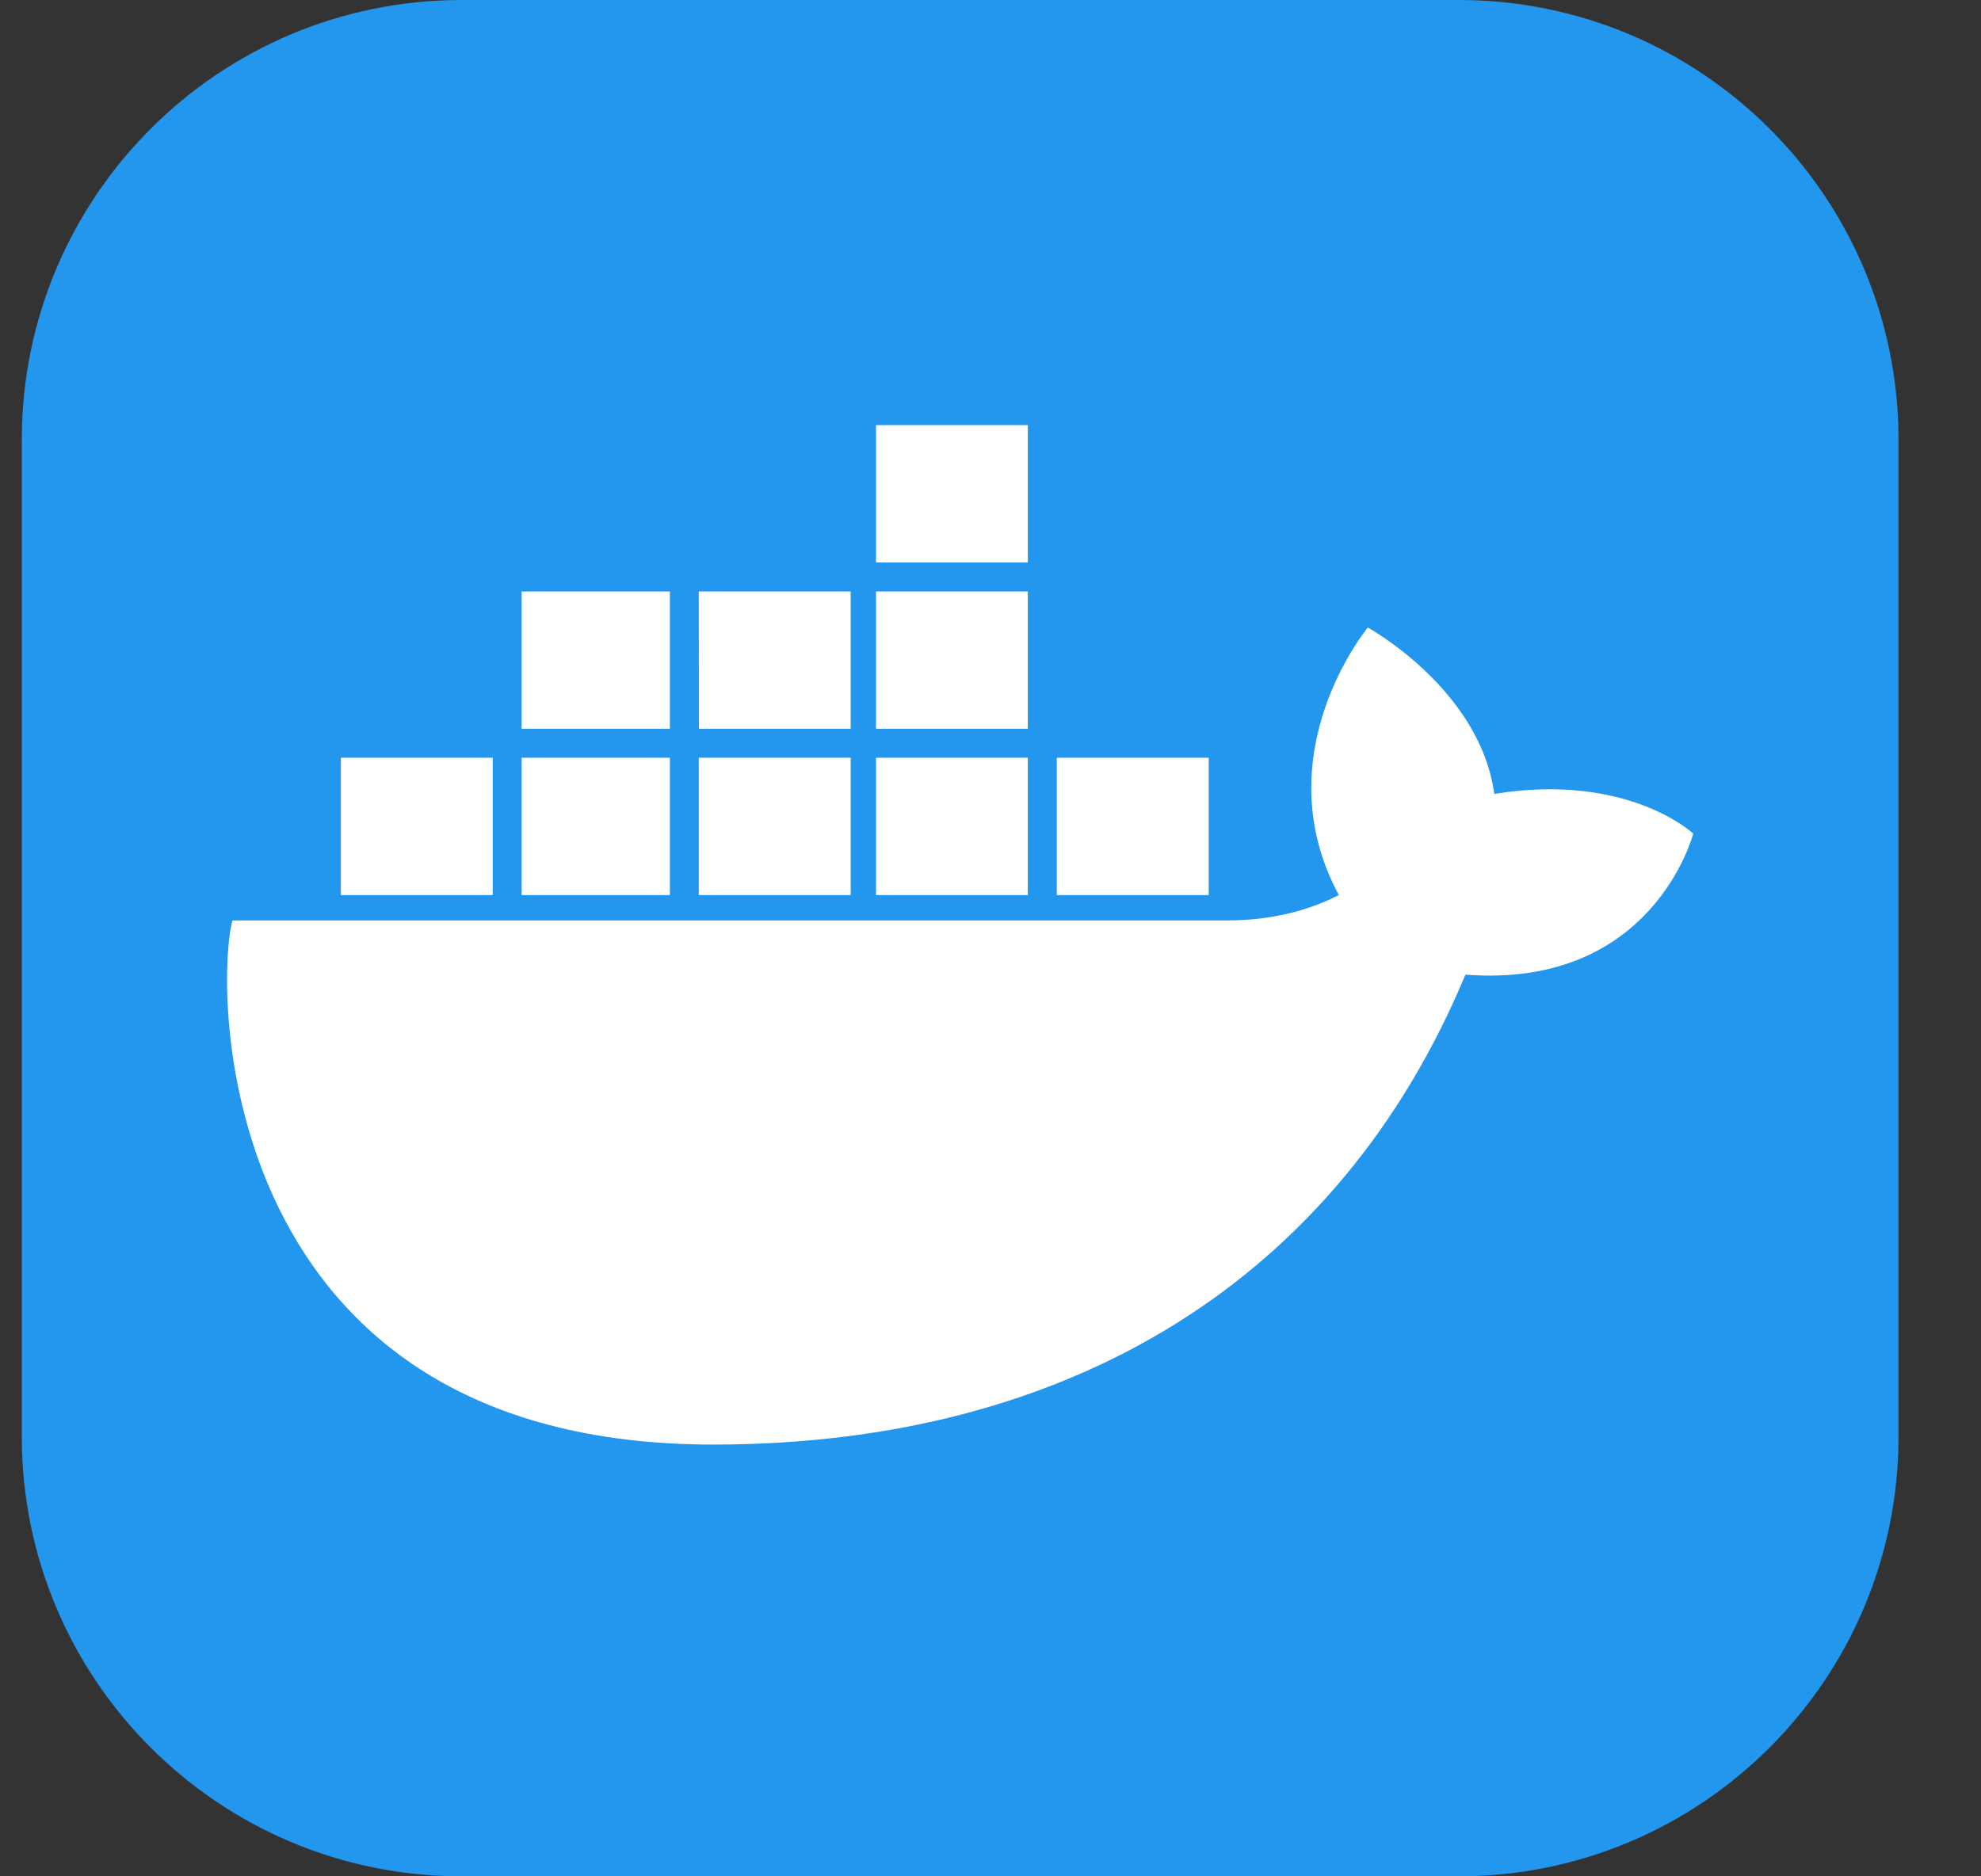 <svg width="19" height="18" viewBox="0 0 19 18" fill="none" xmlns="http://www.w3.org/2000/svg">
<rect x="0" y="0" width="19" height="18" fill="#333333" stroke="none"/>
<g clip-path="url(#clip0_302_218)">
<path d="M13.99 0H4.427C2.098 0 0.209 1.889 0.209 4.219V13.781C0.209 16.111 2.098 18 4.427 18H13.99C16.32 18 18.209 16.111 18.209 13.781V4.219C18.209 1.889 16.32 0 13.99 0Z" fill="#2396ED"/>
<path d="M10.136 8.587H11.593V7.269H10.136V8.587ZM8.402 8.587H9.858V7.269H8.402V8.587ZM6.702 8.587H8.159V7.269H6.702V8.587ZM5.003 8.587H6.425V7.269H5.003L5.003 8.587ZM3.269 8.587H4.726V7.269H3.269V8.587ZM5.003 6.991H6.425V5.674H5.003V6.991ZM6.703 6.991H8.159V5.674H6.702L6.703 6.991ZM8.402 6.991H9.858V5.674H8.402V6.991ZM8.402 5.396H9.858V4.078H8.402V5.396V5.396ZM16.24 7.997C16.24 7.997 15.616 7.408 14.332 7.616C14.194 6.61 13.119 6.02 13.119 6.02C13.119 6.02 12.113 7.234 12.841 8.587C12.633 8.691 12.286 8.83 11.766 8.83H2.229C2.055 9.489 2.055 13.858 6.841 13.858C10.275 13.858 12.841 12.263 14.055 9.35C15.858 9.489 16.24 7.997 16.24 7.997Z" fill="white"/>
</g>
<defs>
<clipPath id="clip0_302_218">
<rect width="18" height="18" fill="white" transform="translate(0.209)"/>
</clipPath>
</defs>
</svg>
